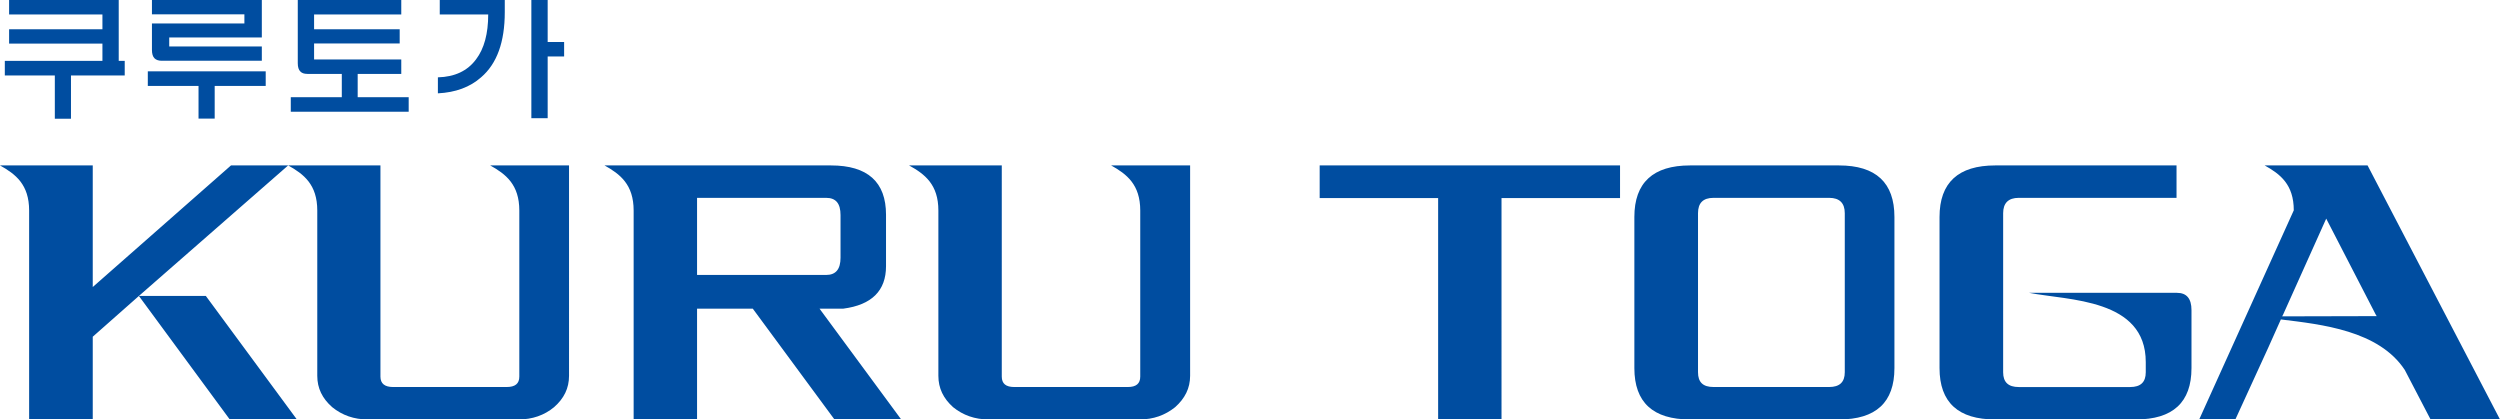 <svg version="1.1" id="brand_logo5" xmlns="http://www.w3.org/2000/svg" xmlns:xlink="http://www.w3.org/1999/xlink" x="0px" y="0px" width="160.919px" height="26.999px" viewBox="0 0 160.919 26.999" enable-background="new 0 0 160.919 26.999" xml:space="preserve">
                                                <g>
                                                    <path fill="#004DA0" d="M14.868,10.648c0,0-7.481,6.582-8.898,7.827v-7.827H0c1.005,0.561,1.875,1.23,1.875,2.902v13.449H5.97
                                                        v-5.325l2.97-2.624l5.849,7.949h4.32l-5.859-7.949h-4.31l9.608-8.402H14.868 M31.554,10.648c1.004,0.561,1.873,1.23,1.873,2.902
                                                        v10.691c0,0.456-0.268,0.67-0.817,0.67h-7.306c-0.534,0-0.816-0.215-0.816-0.67V10.648h-5.939c1.004,0.561,1.873,1.23,1.873,2.902
                                                        v10.639c0,0.802,0.322,1.458,0.962,2.02c0.642,0.521,1.406,0.79,2.29,0.79h9.714c0.87,0,1.646-0.269,2.275-0.79
                                                        c0.642-0.562,0.964-1.218,0.964-2.02V10.648H31.554 M44.868,12.735h8.309c0.628,0,0.926,0.361,0.926,1.109v2.744
                                                        c0,0.735-0.298,1.11-0.926,1.11h-8.309V12.735 M38.913,10.648c1.003,0.561,1.873,1.23,1.873,2.902v13.449h4.082v-7.133h3.586
                                                        l5.258,7.133h4.296l-5.258-7.133h1.537c1.821-0.24,2.744-1.151,2.744-2.729v-3.318c0-2.102-1.178-3.171-3.546-3.171H38.913
                                                         M71.522,10.648c1.003,0.561,1.873,1.23,1.873,2.902v10.691c0,0.456-0.267,0.67-0.803,0.67h-7.307c-0.535,0-0.803-0.215-0.803-0.67
                                                        V10.648h-5.967c1.016,0.561,1.886,1.23,1.886,2.902v10.639c0,0.802,0.321,1.458,0.948,2.02c0.645,0.521,1.408,0.79,2.29,0.79h9.715
                                                        c0.884,0,1.633-0.269,2.287-0.79c0.63-0.562,0.964-1.218,0.964-2.02V10.648H71.522 M84.944,10.648v2.1h7.625v14.251h4.08V12.748
                                                        h7.629v-2.1H84.944 M109.297,23.961V13.725c0-0.655,0.32-0.99,1.002-0.99h7.44c0.667,0,1.005,0.335,1.005,0.99v10.236
                                                        c0,0.642-0.338,0.95-1.005,0.95h-7.44C109.617,24.912,109.297,24.604,109.297,23.961 M108.787,10.648
                                                        c-2.383,0-3.587,1.109-3.587,3.318v9.728c0,2.208,1.204,3.306,3.587,3.306h9.58c2.383,0,3.573-1.098,3.573-3.306v-9.728
                                                        c0-2.208-1.19-3.318-3.573-3.318H108.787 M128.43,10.648c-2.381,0-3.587,1.109-3.587,3.318v9.728c0,2.208,1.206,3.306,3.587,3.306
                                                        h9.047c2.381,0,3.584-1.098,3.584-3.306v-3.732c0-0.75-0.319-1.113-0.935-1.113h-9.516c2.543,0.497,7.508,0.363,7.508,4.457v0.657
                                                        c0,0.642-0.336,0.95-1.005,0.95h-7.17c-0.67,0-1.005-0.308-1.005-0.95V13.725c0-0.655,0.335-0.99,1.005-0.99h10.155v-2.087H128.43
                                                         M146.95,20.268l2.783-6.196l3.198,6.196l0.052,0.08l-6.088,0.015L146.95,20.268 M145.772,10.648
                                                        c1.004,0.561,1.873,1.23,1.873,2.89l-6.088,13.461h2.328l2.127-4.644l0.802-1.793c2.624,0.32,6.305,0.71,7.977,3.252l1.659,3.185
                                                        h4.469l-8.524-16.351H145.772"></path>
                                                    <path fill="#004DA0" d="M9.514,4.591V5.53h3.265v2.106h1.04V5.53h3.284V4.591H9.514 M0.586,0v0.929h6.007v0.956H0.586v0.92h6.007
                                                        v1.114H0.31v0.938h3.219v2.787h1.04V4.858h3.459V3.919H7.642V0H0.586 M9.78,0v0.921h5.951v0.588H9.78v1.702
                                                        c0,0.249,0.054,0.432,0.165,0.542c0.101,0.101,0.258,0.158,0.459,0.158h6.449V2.99h-5.96v-0.58h5.96V0H9.78 M19.167,0v4.066
                                                        c0,0.249,0.056,0.433,0.165,0.534c0.093,0.101,0.239,0.157,0.451,0.157h2.218v1.499h-3.284v0.938h7.589V6.256h-3.283V4.757h2.806
                                                        v-0.93h-5.612v-1.03h5.51V1.885h-5.51V0.929h5.612V0H19.167 M28.306,0v0.929h3.119c0,1.234-0.258,2.199-0.782,2.89
                                                        c-0.551,0.744-1.371,1.131-2.457,1.159v1.03c1.133-0.057,2.063-0.396,2.779-1.03c1.022-0.875,1.526-2.273,1.526-4.195V0H28.306
                                                         M34.202,0v7.61h1.05V3.634h1.059V2.705h-1.059V0H34.202"></path>
                                                </g>
                                                </svg>